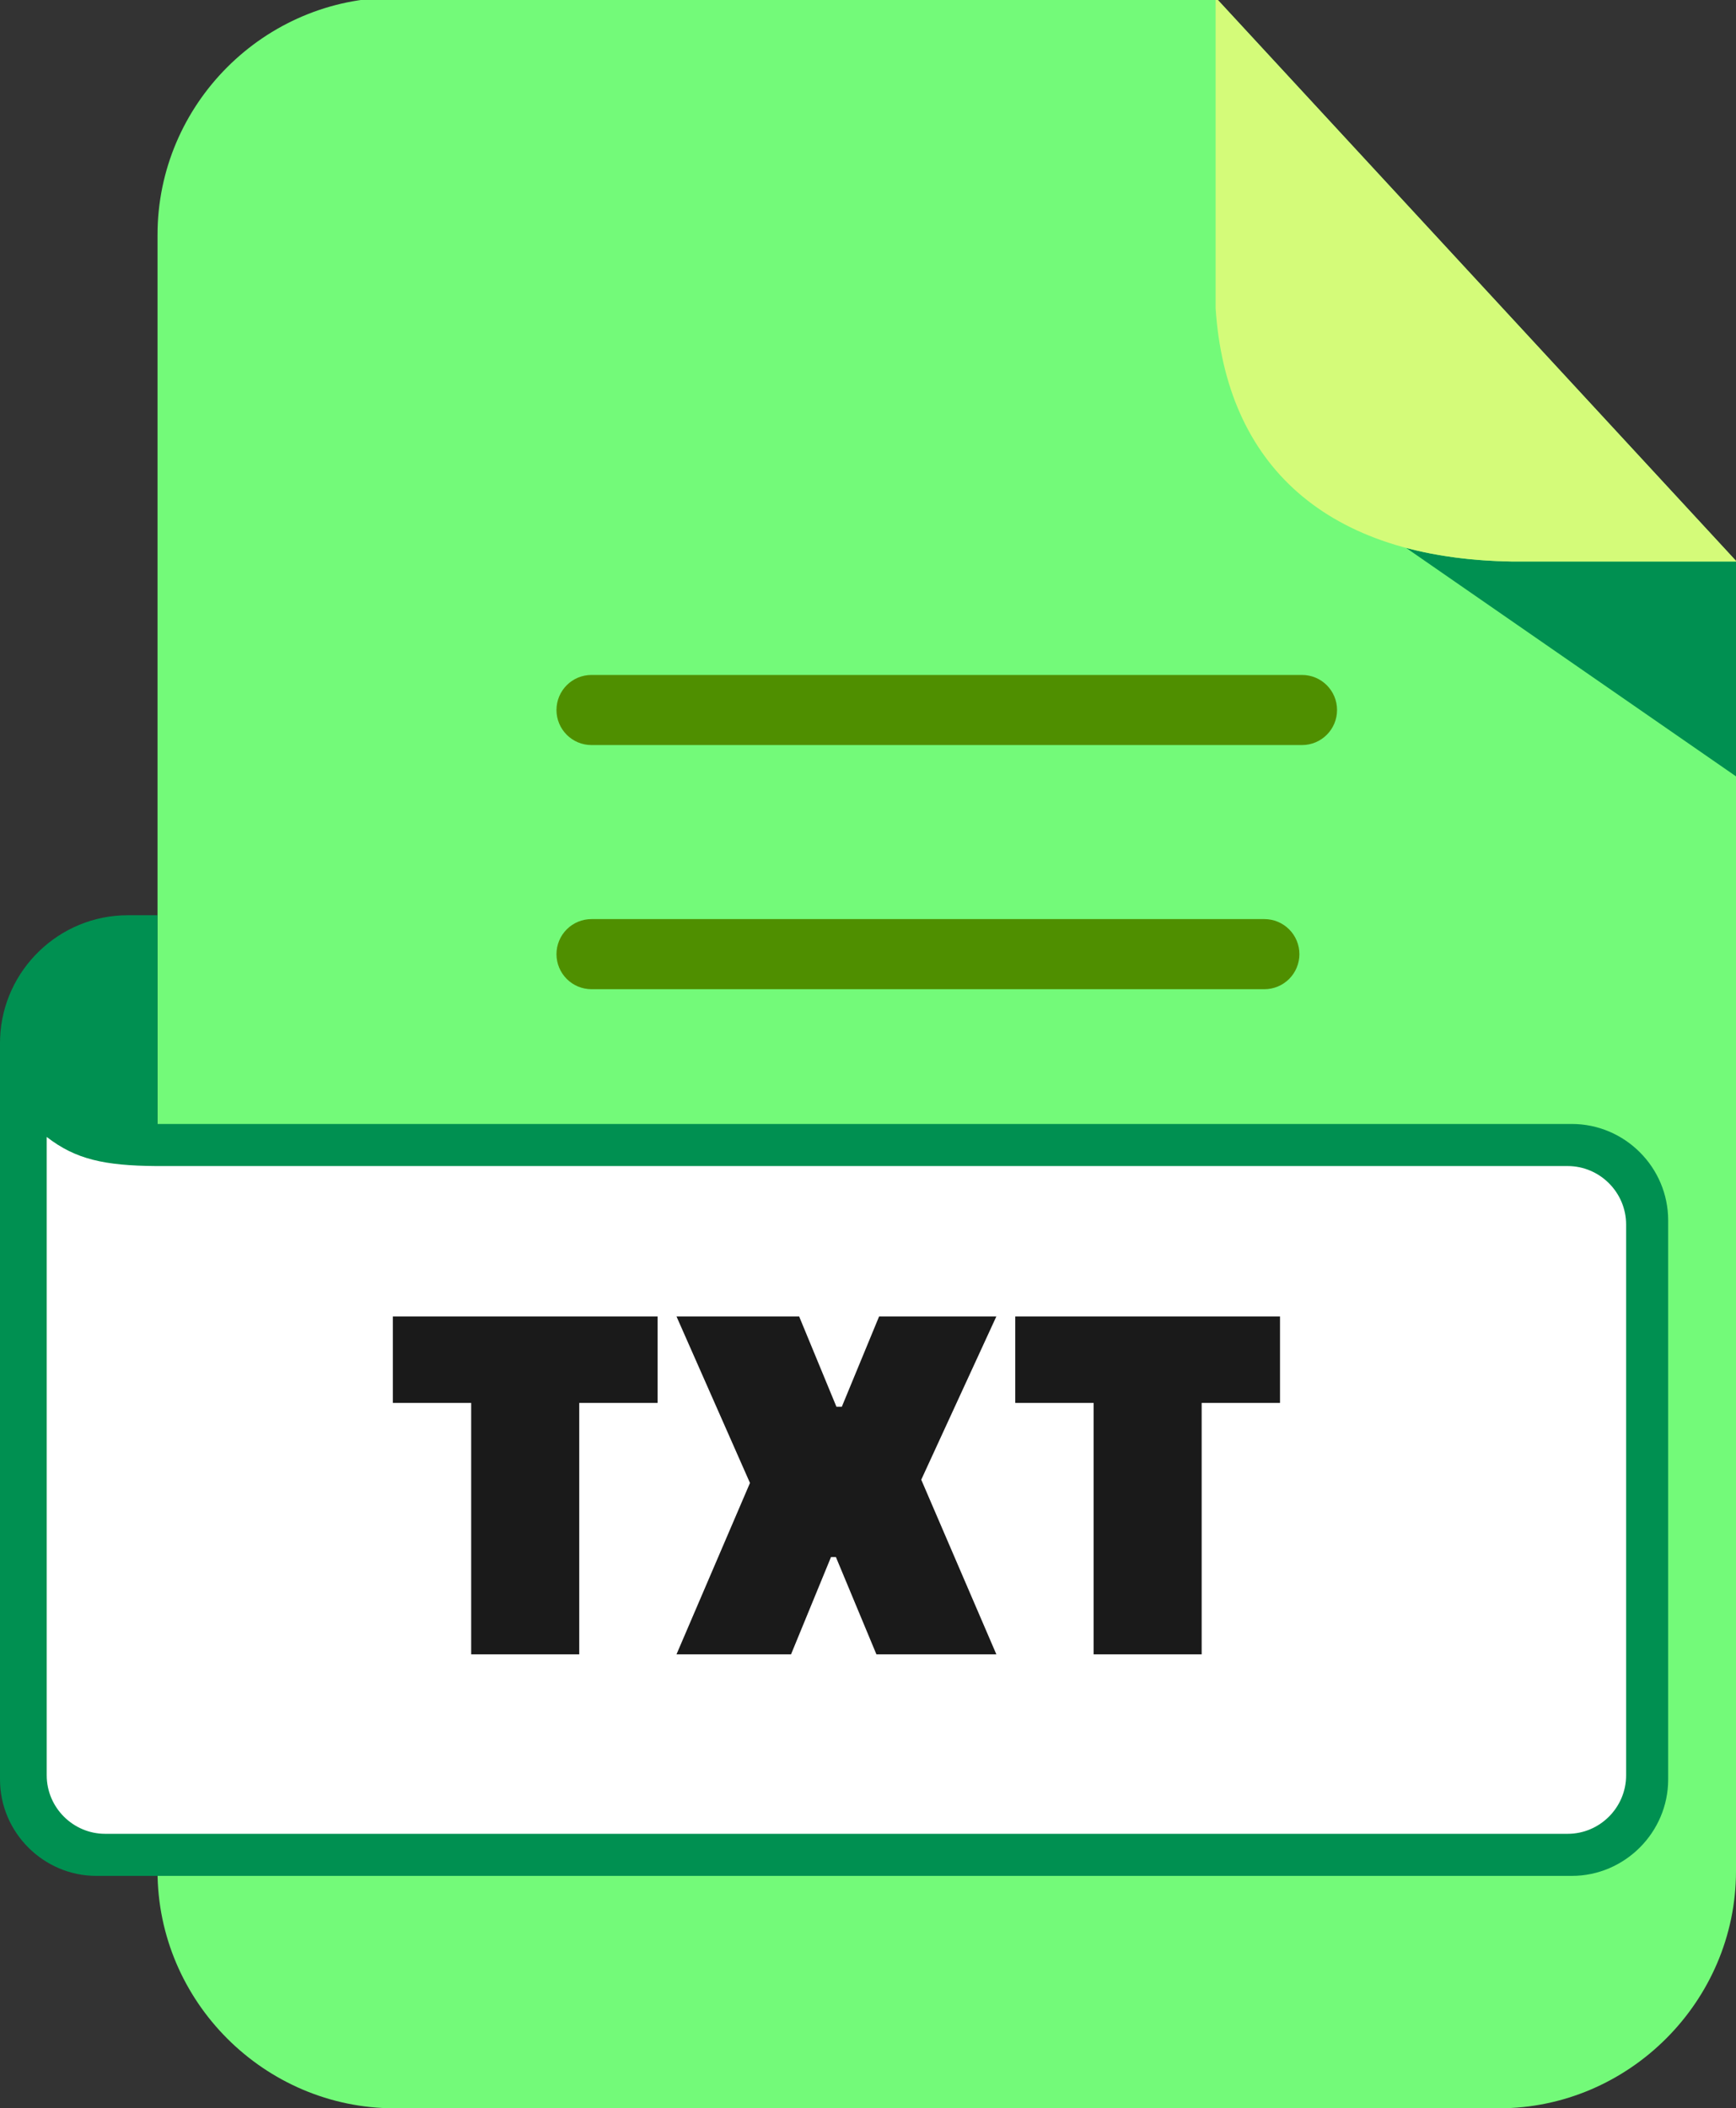<?xml version="1.0" encoding="UTF-8"?>
<!-- Generated by Pixelmator Pro 3.1.1 -->
<svg width="421" height="511" viewBox="0 0 421 511" xmlns="http://www.w3.org/2000/svg" xmlns:xlink="http://www.w3.org/1999/xlink">
    <rect x="0" y="0" width="421" height="511" fill="#333333" stroke="none"/>
    <path id="Path" fill="#73fa79" fill-rule="evenodd" stroke="none" d="M 95.705 -0.591 L 294.799 -0.591 L 421 135.943 L 421 453.498 C 421 485.038 395.039 511 363.498 511 L 95.705 511 C 64.155 511 38.203 485.127 38.203 453.498 L 38.203 56.91 C 38.203 25.281 64.076 -0.591 95.705 -0.591 Z"/>
    <path id="path1" fill="#009051" fill-rule="evenodd" stroke="none" d="M 341.028 132.803 L 341.009 132.803 L 421 188.166 L 421 136.1 L 366.643 136.1 C 357.185 135.95 348.645 134.826 341.028 132.803 Z"/>
    <path id="path2" fill="#d4fb79" fill-rule="evenodd" stroke="none" d="M 294.8 -0.605 L 421 135.928 L 421 136.1 L 366.643 136.1 C 321.575 135.382 297.313 112.703 294.8 74.716 L 294.8 -0.605 Z"/>
    <path id="path3" fill="#009051" stroke="none" d="M -0 431.296 L -0 252.799 L 0.028 251.538 C 0.696 235.092 14.361 221.832 30.964 221.832 L 38.202 221.832 L 38.202 272.421 L 381.177 272.421 C 394.039 272.421 404.55 282.931 404.55 295.792 L 404.55 431.296 C 404.55 444.126 394.007 454.669 381.177 454.669 L 23.373 454.669 C 10.541 454.669 -0 444.145 -0 431.296 Z"/>
    <path id="path4" fill="#4f8f00" stroke="none" d="M 143.448 239.759 C 141.195 239.759 139.033 238.864 137.44 237.27 C 135.847 235.677 134.952 233.515 134.952 231.262 C 134.952 229.009 135.847 226.847 137.44 225.254 C 139.033 223.66 141.195 222.765 143.448 222.765 L 306.624 222.765 C 308.877 222.765 311.039 223.66 312.632 225.254 C 314.225 226.847 315.12 229.009 315.12 231.262 C 315.12 233.515 314.225 235.677 312.632 237.27 C 311.039 238.864 308.877 239.759 306.624 239.759 L 143.448 239.759 Z M 143.448 180.583 C 138.756 180.583 134.952 176.779 134.952 172.086 C 134.952 167.394 138.756 163.59 143.448 163.59 L 315.752 163.59 C 320.444 163.59 324.249 167.394 324.249 172.086 C 324.249 176.779 320.444 180.583 315.752 180.583 L 143.448 180.583 Z"/>
    <path id="path5" fill="#ffffff" stroke="none" d="M 11.329 275.566 L 11.329 430.294 C 11.329 438.087 17.709 444.472 25.508 444.472 L 380.175 444.472 C 387.974 444.472 394.353 438.093 394.353 430.294 L 394.353 296.8 C 394.353 289.002 387.965 282.622 380.175 282.622 L 37.892 282.622 C 25.274 282.526 18.306 280.984 11.329 275.566 Z"/>
    <path id="path6" fill="#1a1a1a" stroke="none" d="M 159.472 340.038 L 140.473 340.038 L 140.473 400.967 L 114.267 400.967 L 114.267 340.038 L 95.268 340.038 L 95.268 319.073 L 159.472 319.073 L 159.472 340.038 Z M 193.802 319.073 L 202.843 340.957 L 204.153 340.957 L 213.193 319.073 L 241.627 319.073 L 223.413 358.644 L 241.627 400.967 L 212.538 400.967 L 202.712 377.382 L 201.532 377.382 L 191.837 400.967 L 164.058 400.967 L 181.877 359.432 L 164.058 319.073 L 193.802 319.073 Z M 310.417 340.038 L 291.418 340.038 L 291.418 400.967 L 265.212 400.967 L 265.212 340.038 L 246.213 340.038 L 246.213 319.073 L 310.417 319.073 L 310.417 340.038 Z"/>
</svg>
